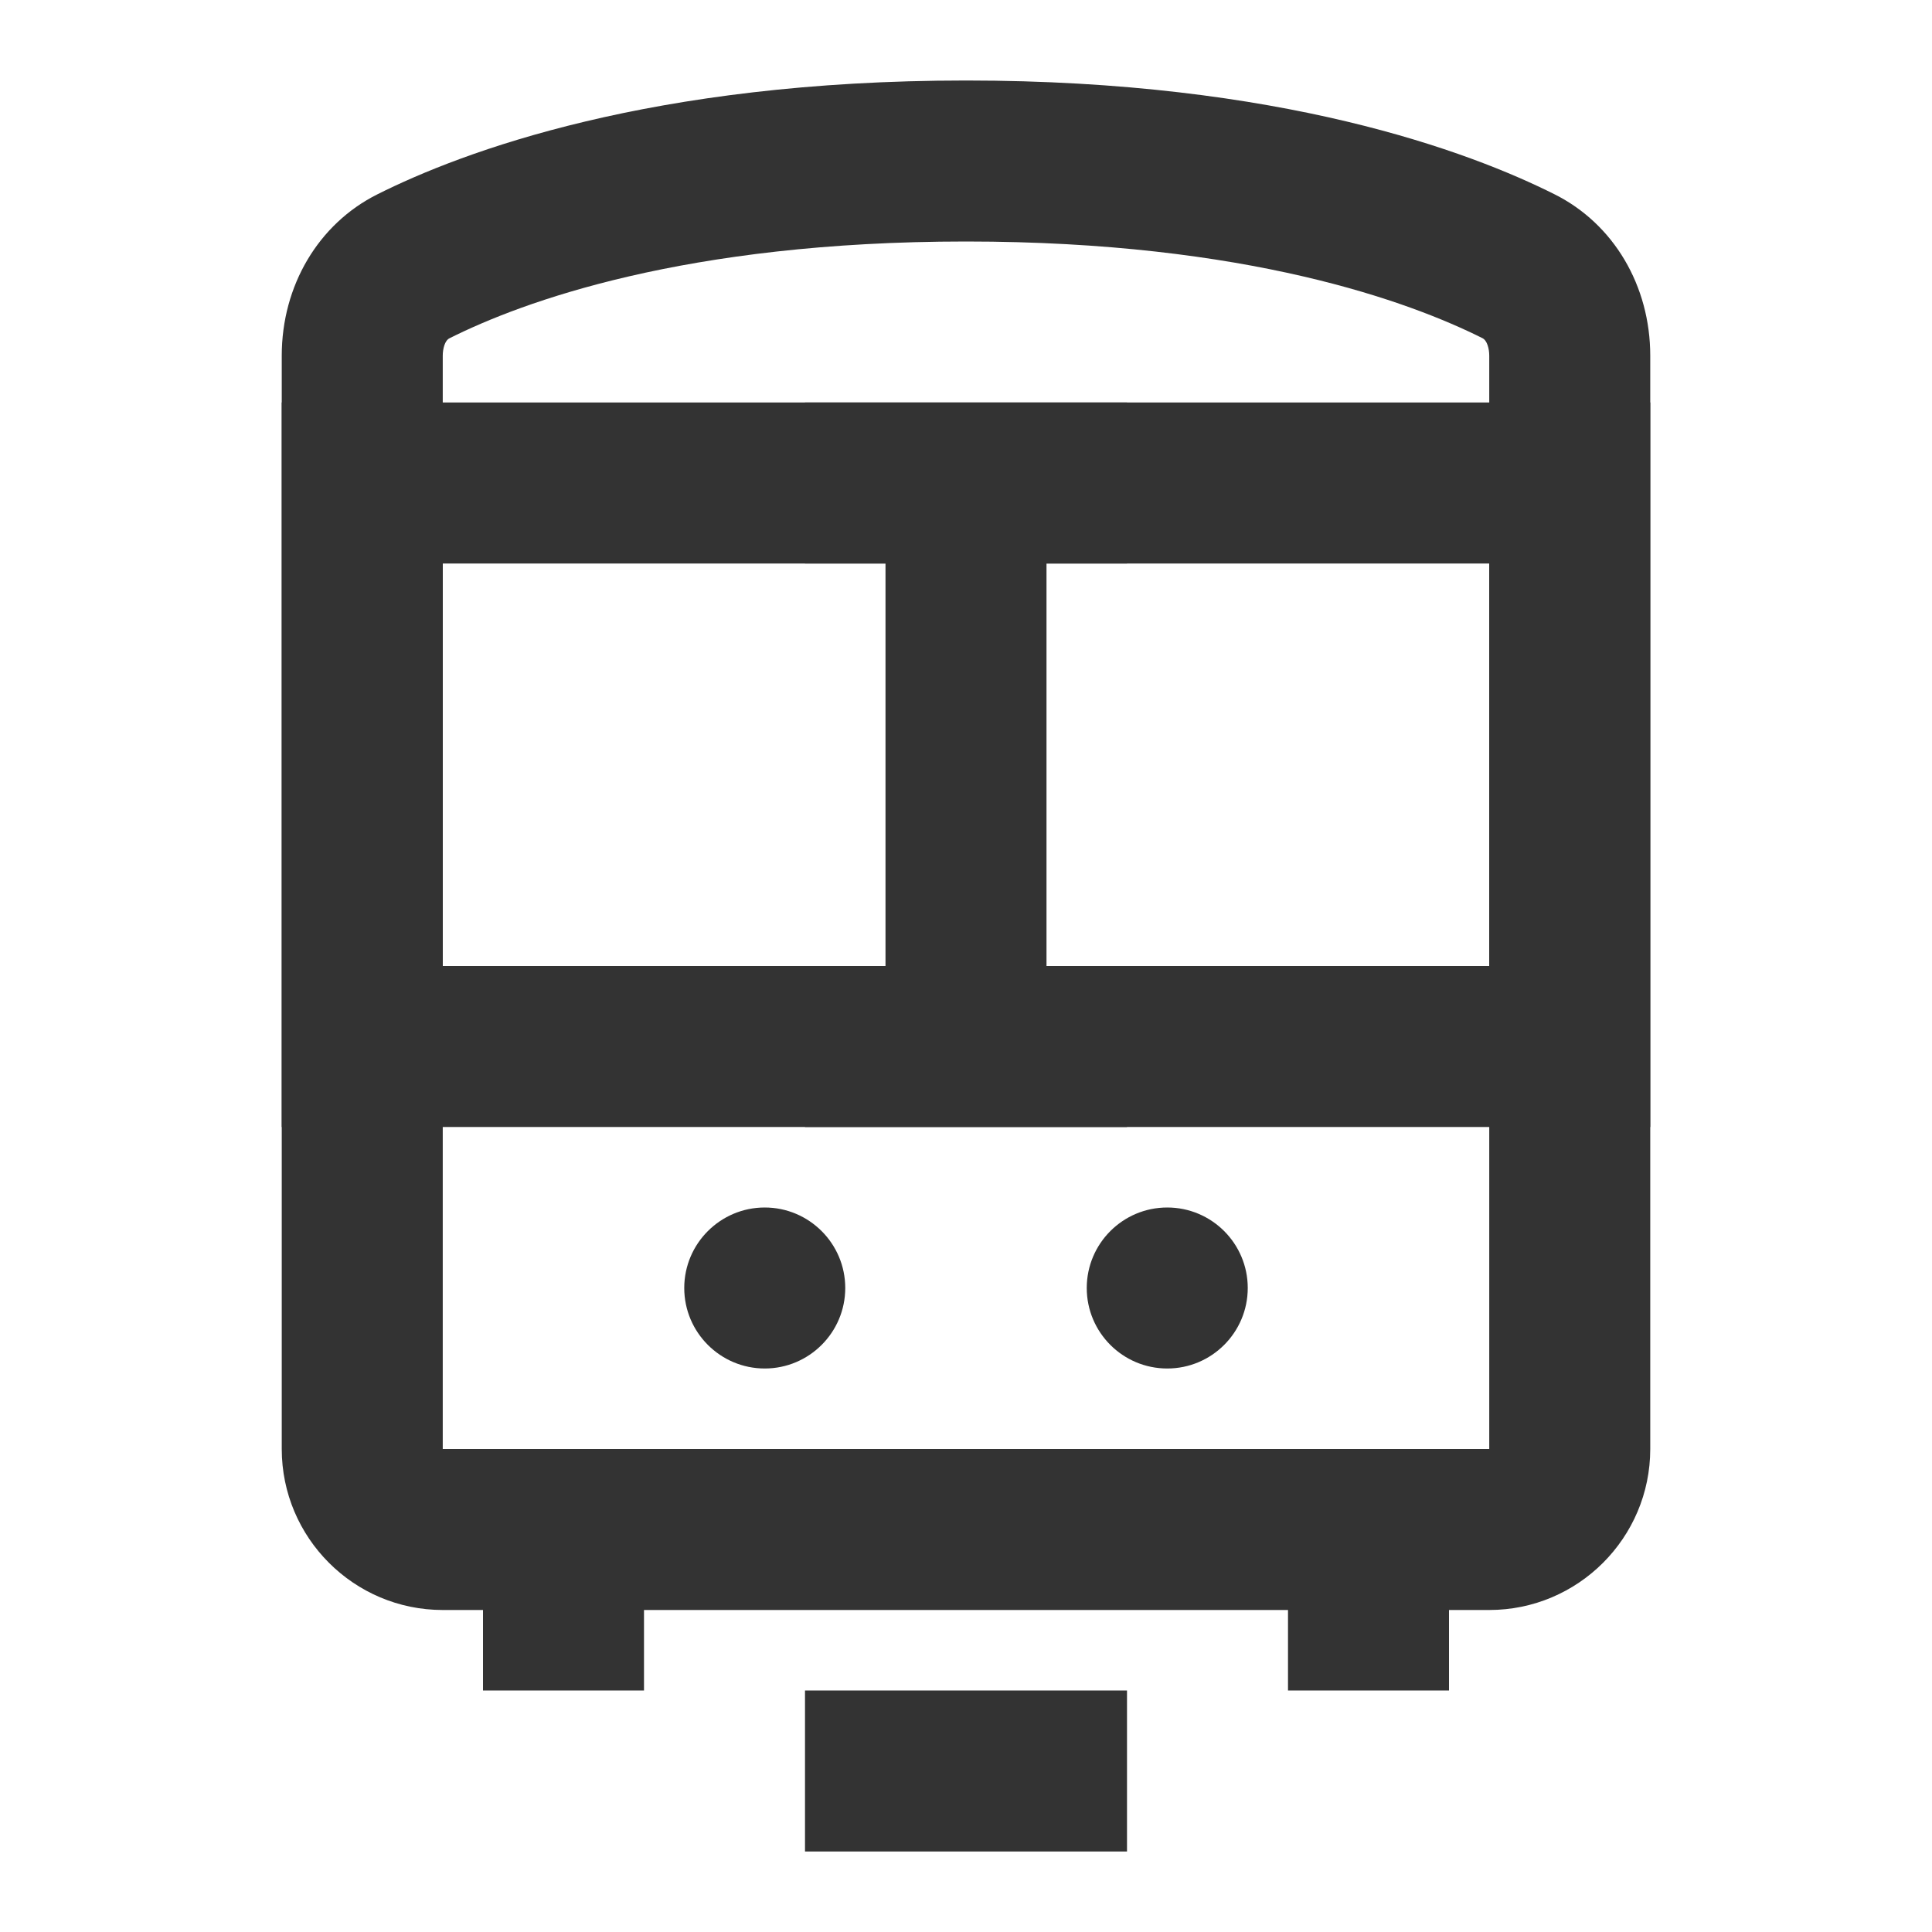 <?xml version="1.0" encoding="iso-8859-1"?>
<svg version="1.1" id="&#x56FE;&#x5C42;_1" xmlns="http://www.w3.org/2000/svg" xmlns:xlink="http://www.w3.org/1999/xlink" x="0px"
	 y="0px" viewBox="0 0 24 24" style="enable-background:new 0 0 24 24;" xml:space="preserve">
<path style="fill:#333333;" d="M18.5,20h-13c-1.103,0-2-0.897-2-2V4.419c0-0.87,0.455-1.638,1.188-2.005C5.74,1.886,8.09,1,12,1
	c3.91,0,6.26,0.886,7.312,1.414C20.045,2.781,20.5,3.549,20.5,4.419V18C20.5,19.103,19.603,20,18.5,20z M12,3
	C8.502,3,6.479,3.753,5.584,4.202C5.526,4.23,5.5,4.332,5.5,4.419V18h13V4.419c0-0.087-0.026-0.189-0.084-0.218
	C17.521,3.753,15.498,3,12,3z"/>
<rect x="16" y="19" style="fill:#333333;" width="2" height="2"/>
<rect x="6" y="19" style="fill:#333333;" width="2" height="2"/>
<g>
	<path style="fill:#333333;" d="M10.25,16c0,0.414-0.336,0.75-0.75,0.75S8.75,16.414,8.75,16s0.336-0.75,0.75-0.75
		S10.25,15.586,10.25,16z"/>
	<path style="fill:#333333;" d="M9.5,17c-0.551,0-1-0.448-1-1s0.449-1,1-1s1,0.448,1,1S10.051,17,9.5,17z M9.5,15.5
		C9.224,15.5,9,15.725,9,16s0.224,0.5,0.5,0.5S10,16.275,10,16S9.776,15.5,9.5,15.5z"/>
</g>
<g>
	<path style="fill:#333333;" d="M15.25,16c0,0.414-0.336,0.75-0.75,0.75s-0.75-0.336-0.75-0.75s0.336-0.75,0.75-0.75
		S15.25,15.586,15.25,16z"/>
	<path style="fill:#333333;" d="M14.5,17c-0.552,0-1-0.448-1-1s0.448-1,1-1s1,0.448,1,1S15.052,17,14.5,17z M14.5,15.5
		c-0.275,0-0.5,0.225-0.5,0.5s0.225,0.5,0.5,0.5S15,16.275,15,16S14.775,15.5,14.5,15.5z"/>
</g>
<rect x="10" y="21" style="fill:#333333;" width="4" height="2"/>
<path style="fill:#333333;" d="M20.5,14h-17V5h17V14z M5.5,12h13V7h-13V12z"/>
<rect x="11" y="6" style="fill:#333333;" width="2" height="7"/>
<rect x="10" y="5" style="fill:#333333;" width="4" height="2"/>
<rect x="10" y="12" style="fill:#333333;" width="4" height="2"/>
</svg>






